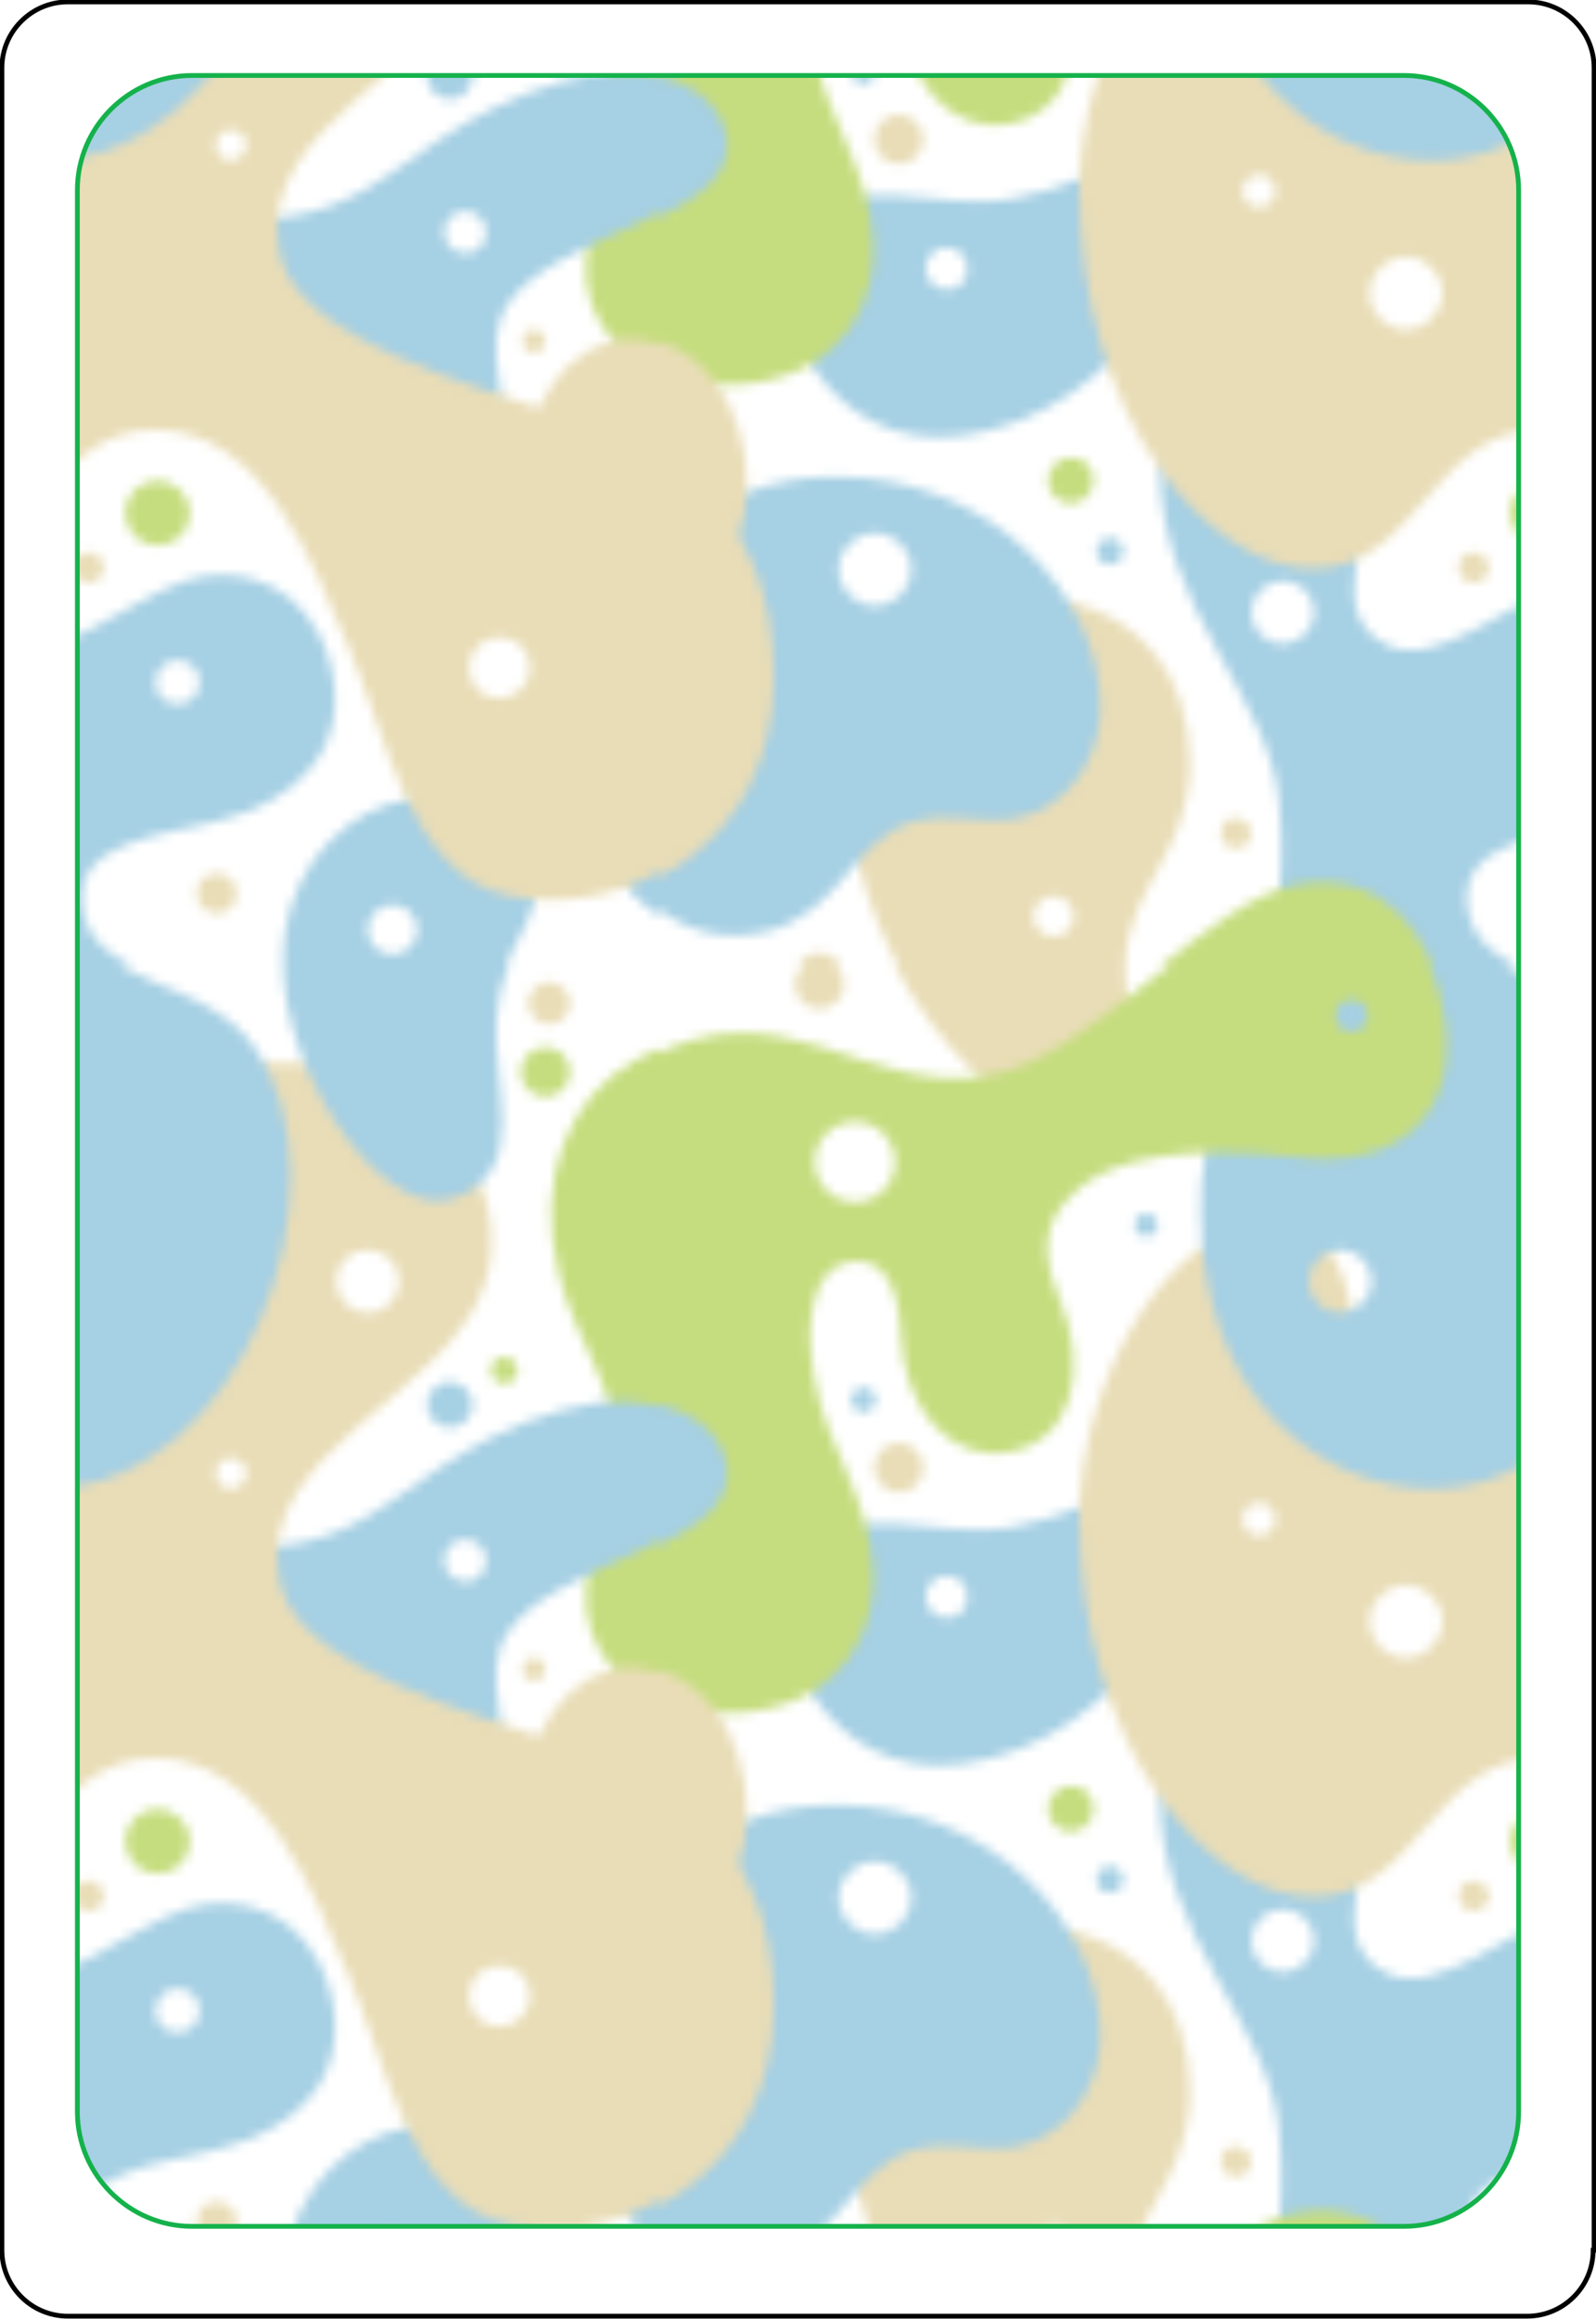 <?xml version="1.0" encoding="utf-8"?>
<!-- Generator: Adobe Illustrator 18.0.0, SVG Export Plug-In . SVG Version: 6.00 Build 0)  -->
<!DOCTYPE svg PUBLIC "-//W3C//DTD SVG 1.1//EN" "http://www.w3.org/Graphics/SVG/1.1/DTD/svg11.dtd">
<svg version="1.1"
	 id="svg2" inkscape:export-xdpi="215.44792" inkscape:export-ydpi="215.44792" inkscape:version="0.48.0 r9654" sodipodi:docname="2_of_clubs.svg" inkscape:export-filename="/home/byron/art/cards/final/PNGs/2_of_clubs.png" xmlns:svg="http://www.w3.org/2000/svg" xmlns:rdf="http://www.w3.org/1999/02/22-rdf-syntax-ns#" xmlns:dc="http://purl.org/dc/elements/1.1/" xmlns:cc="http://creativecommons.org/ns#" xmlns:sodipodi="http://sodipodi.sourceforge.net/DTD/sodipodi-0.dtd" xmlns:inkscape="http://www.inkscape.org/namespaces/inkscape"
	 xmlns="http://www.w3.org/2000/svg" xmlns:xlink="http://www.w3.org/1999/xlink" x="0px" y="0px" viewBox="0 0 167.1 242.7"
	 enable-background="new 0 0 167.1 242.7" xml:space="preserve">
<pattern  x="-221" y="518" width="144.1" height="138.4" patternUnits="userSpaceOnUse" id="Alyssa" viewBox="100 -216.8 144.1 138.4" overflow="visible">
	<g>
		<polygon fill="none" points="100,-216.8 244.1,-216.8 244.1,-78.5 100,-78.5 		"/>
		<g>
			<path fill="#C6DD7F" d="M311-58.3c-11.8-1.4-19.4,0.3-22.7,3.1c-3,2.5-5,5.4-2.2,11.9c2.9,7.1,1.5,14.7-5.5,15.9
				c-6.2,1-10.9-4.8-11.2-12.3c-0.2-5.2-1.9-8.3-5.5-7.6c-3.6,0.7-4.6,5.9-3.6,11.8c1.4,8.1,5.5,11.8,6.2,20.2
				c0.5,6.1-2.9,13.7-12.5,15c-9.3,1.4-15.9-4.3-16.6-10.5c-0.7-6.6,3.6-10.9,3.1-17.6c-0.5-6.7-4-10.2-5.9-17.3
				c-2.8-10.5,1.2-19,7.8-22.7c14.7-8.1,22.8,3.6,36,1.6c10.9-1.7,23.3-18.2,33-19.5c8.2-1.2,13.8,4.7,15,14
				C327.6-63,321.7-57.1,311-58.3z M268.8-57.8c0-2.3-1.9-4.2-4.2-4.2c-2.3,0-4.2,1.9-4.2,4.2s1.9,4.2,4.2,4.2
				C267-53.6,268.8-55.5,268.8-57.8z M318.3-73.2c0-1-0.8-1.7-1.7-1.7c-1,0-1.7,0.8-1.7,1.7s0.8,1.7,1.7,1.7
				C317.5-71.4,318.3-72.2,318.3-73.2z"/>
		</g>
		<g>
			<path fill="#E9DDB7" d="M148.8-77.5c0,7.2,4.6,13.8-1,16.3c-8.5,3.8-28-14.3-28-36.2c0-12,8.7-19,17.8-19c12.3,0,18,8.2,18,17.5
				C155.6-89.5,148.8-85.7,148.8-77.5z M143.4-82.9c0-1.1-0.9-2.1-2.1-2.1c-1.1,0-2.1,0.9-2.1,2.1c0,1.1,0.9,2.1,2.1,2.1
				C142.5-80.8,143.4-81.7,143.4-82.9z"/>
			<path fill="#A6D0E4" d="M223.5-54c-7.9,2.7-19.4-15.3-17.7-27c1.2-8.2,7.1-13.2,13.1-14.2c7.5-1.3,12.9,2.6,13.3,7.2
				c0.5,6.3-3.6,7.5-4.2,15C227.4-65.9,231.7-56.8,223.5-54z M219.7-81.5c0-1.4-1.2-2.6-2.6-2.6c-1.4,0-2.6,1.2-2.6,2.6
				c0,1.4,1.2,2.6,2.6,2.6C218.5-78.9,219.7-80.1,219.7-81.5z"/>
			<path fill="#E9DDB7" d="M119.4-76.5c0,1.4-1.2,2.6-2.6,2.6c-1.4,0-2.6-1.2-2.6-2.6s1.2-2.6,2.6-2.6
				C118.2-79.1,119.4-77.9,119.4-76.5z"/>
			<path fill="#A6D0E4" d="M184.6-84.2c0.7,8.1,12.7,7,17.9,14.2c10.5,14.5-1.2,46.4-21.6,46.4c-11.7,0-24.2-9.7-24.2-29.2
				c0-15.8,10.2-21.5,8.2-42.2c-1-10.8-12.5-20.3-12.5-34.8c0-5.9,3.6-13.4,11.6-13.4c7.1,0,10.8,6,10.8,12.9c0,6.8-5.4,15.7,1.4,19
				c5.2,2.6,13.2-4.8,19.5-6.8c5.2-1.6,12.4,0.2,14.8,8.5c2.5,8.9-3.3,14.7-11.6,16.7C192.5-91.3,184-90.6,184.6-84.2z M168.6-114.7
				c0-1.8-1.5-3.3-3.3-3.3c-1.8,0-3.3,1.5-3.3,3.3c0,1.8,1.5,3.3,3.3,3.3C167.1-111.5,168.6-112.9,168.6-114.7z M194.6-105.1
				c1.3,0,2.3-1,2.3-2.3c0-1.3-1-2.3-2.3-2.3c-1.3,0-2.3,1-2.3,2.3C192.2-106.1,193.3-105.1,194.6-105.1z M174.6-45.4
				c0-1.8-1.5-3.3-3.3-3.3c-1.8,0-3.3,1.5-3.3,3.3c0,1.8,1.5,3.3,3.3,3.3C173.1-42.1,174.6-43.6,174.6-45.4z"/>
			<path fill="#C6DD7F" d="M166.9-58.3c-11.8-1.4-19.4,0.3-22.7,3.1c-3,2.5-5,5.4-2.2,11.9c2.9,7.1,1.5,14.7-5.5,15.9
				c-6.2,1-10.9-4.8-11.2-12.3c-0.2-5.2-1.9-8.3-5.5-7.6c-3.6,0.7-4.6,5.9-3.6,11.8c1.4,8.1,5.5,11.8,6.2,20.2
				c0.5,6.1-2.9,13.7-12.5,15c-9.3,1.4-15.9-4.3-16.6-10.5c-0.7-6.6,3.6-10.9,3.1-17.6c-0.5-6.7-4-10.2-5.9-17.3
				c-2.8-10.5,1.2-19,7.8-22.7c14.7-8.1,22.8,3.6,36,1.6c10.9-1.7,23.3-18.2,33-19.5c8.2-1.2,13.8,4.7,15,14
				C183.5-63,177.6-57.1,166.9-58.3z M124.7-57.8c0-2.3-1.9-4.2-4.2-4.2c-2.3,0-4.2,1.9-4.2,4.2s1.9,4.2,4.2,4.2
				C122.9-53.6,124.7-55.5,124.7-57.8z M174.2-73.2c0-1-0.8-1.7-1.7-1.7c-1,0-1.7,0.8-1.7,1.7s0.8,1.7,1.7,1.7
				C173.4-71.4,174.2-72.2,174.2-73.2z"/>
		</g>
		<g>
			<path fill="#A6D0E4" d="M290.3-104.8c0,6.2-4.2,10.7-8.6,11.6c-4.5,0.9-8.3-1.3-13,1.2c-4.8,2.6-7.1,11.1-16.8,11.1
				c-8,0-15.2-8-15.2-18.8c0-20.2,13.1-29.2,25.6-29.2C278.9-129.1,290.3-116.4,290.3-104.8z M270.6-119.2c0-2.1-1.7-3.8-3.8-3.8
				c-2.1,0-3.8,1.7-3.8,3.8c0,2.1,1.7,3.8,3.8,3.8C268.9-115.4,270.6-117.1,270.6-119.2z"/>
			<path fill="#C6DD7F" d="M311-196.7c-11.8-1.4-19.4,0.3-22.7,3.1c-3,2.5-5,5.4-2.2,11.9c2.9,7.1,1.5,14.7-5.5,15.9
				c-6.2,1-10.9-4.8-11.2-12.3c-0.2-5.2-1.9-8.3-5.5-7.6c-3.6,0.7-4.6,5.9-3.6,11.8c1.4,8.1,5.5,11.8,6.2,20.2
				c0.5,6.1-2.9,13.7-12.5,15c-9.3,1.4-15.9-4.3-16.6-10.5c-0.7-6.6,3.6-10.9,3.1-17.6c-0.5-6.7-4-10.2-5.9-17.3
				c-2.8-10.5,1.2-19,7.8-22.7c14.7-8.1,22.8,3.6,36,1.6c10.9-1.7,23.3-18.2,33-19.5c8.2-1.2,13.8,4.7,15,14
				C327.6-201.3,321.7-195.4,311-196.7z M268.8-196.2c0-2.3-1.9-4.2-4.2-4.2c-2.3,0-4.2,1.9-4.2,4.2c0,2.3,1.9,4.2,4.2,4.2
				C267-192,268.8-193.9,268.8-196.2z M318.3-211.5c0-1-0.8-1.7-1.7-1.7c-1,0-1.7,0.8-1.7,1.7c0,1,0.8,1.7,1.7,1.7
				C317.5-209.8,318.3-210.6,318.3-211.5z"/>
		</g>
		<g>
			<path fill="#A6D0E4" d="M131.8-133.2c-14,2-21.2-13.3-17.7-20.3c3.7-7.3,12.1-4.2,19.5-4.2c9.7,0,16.4-7.6,20.4-2.2
				C158.3-154.4,149-135.6,131.8-133.2z M132.3-150.7c0-1.2-1-2.2-2.2-2.2c-1.2,0-2.2,1-2.2,2.2c0,1.2,1,2.2,2.2,2.2
				C131.3-148.4,132.3-149.4,132.3-150.7z"/>
			<path fill="#E9DDB7" d="M148.8-215.9c0,7.2,4.6,13.8-1,16.3c-8.5,3.8-28-14.3-28-36.2c0-12,8.7-19,17.8-19c12.3,0,18,8.2,18,17.5
				C155.6-227.9,148.8-224.1,148.8-215.9z M143.4-221.2c0-1.1-0.9-2.1-2.1-2.1c-1.1,0-2.1,0.9-2.1,2.1c0,1.1,0.9,2.1,2.1,2.1
				C142.5-219.2,143.4-220.1,143.4-221.2z"/>
			<path fill="#A6D0E4" d="M146.2-104.8c0,6.2-4.2,10.7-8.6,11.6c-4.5,0.9-8.3-1.3-13,1.2c-4.8,2.6-7.1,11.1-16.8,11.1
				c-8,0-15.2-8-15.2-18.8c0-20.2,13.1-29.2,25.6-29.2C134.7-129.1,146.2-116.4,146.2-104.8z M126.4-119.2c0-2.1-1.7-3.8-3.8-3.8
				c-2.1,0-3.8,1.7-3.8,3.8c0,2.1,1.7,3.8,3.8,3.8C124.7-115.4,126.4-117.1,126.4-119.2z"/>
			<path fill="#C6DD7F" d="M145.5-128.5c0,1.3-1.1,2.4-2.4,2.4c-1.3,0-2.4-1.1-2.4-2.4c0-1.3,1.1-2.4,2.4-2.4
				C144.4-131,145.5-129.9,145.5-128.5z"/>
			<path fill="#A6D0E4" d="M229.2-147c-3.2,4.7,1,10.7-1.4,15.2c-2.4,4.5-6.7,5-9.9,2.6c-3.6-2.8-3.4-6.6-8.3-8.8
				c-5.5-2.5-18,2.2-19.7-7.3c-0.9-4.8,2.4-8.6,7.3-9.7c6.1-1.4,9.4-0.2,15.4-3.1c6.1-2.9,11.2-9,22.1-12.1
				c10.4-3,16.1,1.6,16.6,5.9C252.3-155.9,234.2-154.4,229.2-147z M226.9-154.5c0-1.2-1-2.2-2.2-2.2c-1.2,0-2.2,1-2.2,2.2
				c0,1.2,1,2.2,2.2,2.2C225.9-152.2,226.9-153.2,226.9-154.5z"/>
			<path fill="#E9DDB7" d="M256.1-107.9c0,17.2-14.5,25.5-27,22.8c-10.3-2.2-12.8-17.3-16.7-26.2c-3.7-8.6-8.8-22.5-20.2-22.5
				c-11.2,0-12.8,14.5-23.7,14.5c-11,0-24.5-15.7-24.5-39.7c0-14.7,9.8-31.5,20.8-30.7c11.7,0.8,4.5,19.7,15.3,19.7
				c9.5,0,7.9-16.3,9.2-23.3c1.7-9,6.8-14.2,18.5-13.2c14.4,1.2,22.3,13.5,18.9,23.3c-4,11.5-23.9,17.3-21.5,30.5
				c1.3,7.6,13,12,26,16.2C245.8-131.7,256.1-125,256.1-107.9z M211.2-183.7c0,1.8,1.5,3.3,3.3,3.3c1.8,0,3.3-1.5,3.3-3.3
				s-1.5-3.3-3.3-3.3C212.6-187,211.2-185.5,211.2-183.7z M164.5-158.8c0-1-0.8-1.7-1.7-1.7c-1,0-1.7,0.8-1.7,1.7
				c0,1,0.8,1.7,1.7,1.7C163.7-157.1,164.5-157.8,164.5-158.8z M182-148.1c0-2.1-1.7-3.8-3.8-3.8c-2.1,0-3.8,1.7-3.8,3.8
				c0,2.1,1.7,3.8,3.8,3.8C180.2-144.3,182-146,182-148.1z M201.8-163.6c0-0.9-0.7-1.6-1.6-1.6c-0.9,0-1.6,0.7-1.6,1.6
				c0,0.9,0.7,1.6,1.6,1.6C201.1-162.1,201.8-162.8,201.8-163.6z M231.5-108.9c0-1.8-1.4-3.2-3.2-3.2c-1.8,0-3.2,1.4-3.2,3.2
				c0,1.8,1.4,3.2,3.2,3.2C230.1-105.8,231.5-107.2,231.5-108.9z"/>
			<path fill="#A6D0E4" d="M223.5-192.4c-7.9,2.7-19.4-15.3-17.7-27c1.2-8.2,7.1-13.2,13.1-14.2c7.5-1.3,12.9,2.6,13.3,7.2
				c0.5,6.3-3.6,7.5-4.2,15C227.4-204.3,231.7-195.2,223.5-192.4z M219.7-219.9c0-1.4-1.2-2.6-2.6-2.6c-1.4,0-2.6,1.2-2.6,2.6
				c0,1.4,1.2,2.6,2.6,2.6C218.5-217.3,219.7-218.4,219.7-219.9z"/>
			<path fill="#E9DDB7" d="M119.4-214.8c0,1.4-1.2,2.6-2.6,2.6c-1.4,0-2.6-1.2-2.6-2.6c0-1.4,1.2-2.6,2.6-2.6
				C118.2-217.4,119.4-216.3,119.4-214.8z"/>
			<path fill="#E9DDB7" d="M253.3-128.1c0-8.4-5.1-15.2-11.3-15.2s-11.3,6.8-11.3,15.2c0,8.4,5.1,12.4,11.3,12.4
				S253.3-119.7,253.3-128.1z"/>
			<path fill="#A6D0E4" d="M184.6-222.6c0.7,8.1,12.7,7,17.9,14.2c10.5,14.5-1.2,46.4-21.6,46.4c-11.7,0-24.2-9.7-24.2-29.2
				c0-15.8,10.2-21.5,8.2-42.2c-1-10.8-12.5-20.3-12.5-34.8c0-5.9,3.6-13.4,11.6-13.4c7.1,0,10.8,6,10.8,12.9c0,6.8-5.4,15.7,1.4,19
				c5.2,2.6,13.2-4.8,19.5-6.8c5.2-1.6,12.4,0.2,14.8,8.5c2.5,8.9-3.3,14.7-11.6,16.7C192.5-229.7,184-229,184.6-222.6z
				 M168.6-253.1c0-1.8-1.5-3.3-3.3-3.3c-1.8,0-3.3,1.5-3.3,3.3c0,1.8,1.5,3.3,3.3,3.3C167.1-249.8,168.6-251.3,168.6-253.1z
				 M194.6-243.4c1.3,0,2.3-1,2.3-2.3c0-1.3-1-2.3-2.3-2.3c-1.3,0-2.3,1-2.3,2.3C192.2-244.5,193.3-243.4,194.6-243.4z M174.6-183.7
				c0-1.8-1.5-3.3-3.3-3.3c-1.8,0-3.3,1.5-3.3,3.3c0,1.8,1.5,3.3,3.3,3.3C173.1-180.5,174.6-181.9,174.6-183.7z"/>
			<path fill="#C6DD7F" d="M166.9-196.7c-11.8-1.4-19.4,0.3-22.7,3.1c-3,2.5-5,5.4-2.2,11.9c2.9,7.1,1.5,14.7-5.5,15.9
				c-6.2,1-10.9-4.8-11.2-12.3c-0.2-5.2-1.9-8.3-5.5-7.6c-3.6,0.7-4.6,5.9-3.6,11.8c1.4,8.1,5.5,11.8,6.2,20.2
				c0.5,6.1-2.9,13.7-12.5,15c-9.3,1.4-15.9-4.3-16.6-10.5c-0.7-6.6,3.6-10.9,3.1-17.6c-0.5-6.7-4-10.2-5.9-17.3
				c-2.8-10.5,1.2-19,7.8-22.7c14.7-8.1,22.8,3.6,36,1.6c10.9-1.7,23.3-18.2,33-19.5c8.2-1.2,13.8,4.7,15,14
				C183.5-201.3,177.6-195.4,166.9-196.7z M124.7-196.2c0-2.3-1.9-4.2-4.2-4.2c-2.3,0-4.2,1.9-4.2,4.2c0,2.3,1.9,4.2,4.2,4.2
				C122.9-192,124.7-193.9,124.7-196.2z M174.2-211.5c0-1-0.8-1.7-1.7-1.7c-1,0-1.7,0.8-1.7,1.7c0,1,0.8,1.7,1.7,1.7
				C173.4-209.8,174.2-210.6,174.2-211.5z"/>
			<path fill="#C6DD7F" d="M230.2-174.4c0,0.8-0.6,1.4-1.4,1.4c-0.8,0-1.4-0.6-1.4-1.4c0-0.8,0.6-1.4,1.4-1.4
				C229.6-175.7,230.2-175.1,230.2-174.4z"/>
			<path fill="#E9DDB7" d="M235.7-212.8c0,1.2-1,2.2-2.2,2.2s-2.2-1-2.2-2.2c0-1.2,1-2.2,2.2-2.2S235.7-214,235.7-212.8z"/>
			<path fill="#A6D0E4" d="M152.2-189.6c0,0.7-0.5,1.2-1.2,1.2s-1.2-0.5-1.2-1.2s0.5-1.2,1.2-1.2S152.2-190.2,152.2-189.6z"/>
			<path fill="#A6D0E4" d="M148.6-121.1c0,0.8-0.6,1.4-1.4,1.4s-1.4-0.6-1.4-1.4c0-0.8,0.6-1.4,1.4-1.4S148.6-121.9,148.6-121.1z"/>
			<path fill="#E9DDB7" d="M233.1-143.1c0,0.7-0.5,1.2-1.2,1.2c-0.7,0-1.2-0.5-1.2-1.2c0-0.7,0.5-1.2,1.2-1.2
				C232.6-144.3,233.1-143.7,233.1-143.1z"/>
			<path fill="#C6DD7F" d="M195.9-125.1c0,1.9-1.5,3.4-3.4,3.4c-1.9,0-3.4-1.5-3.4-3.4c0-1.9,1.5-3.4,3.4-3.4
				C194.3-128.5,195.9-127,195.9-125.1z"/>
			<path fill="#E9DDB7" d="M200.8-85.3c0,1.2-0.9,2.1-2.1,2.1s-2.1-0.9-2.1-2.1s0.9-2.1,2.1-2.1S200.8-86.4,200.8-85.3z"/>
			<path fill="#E9DDB7" d="M162-91.6c0,0.9-0.7,1.6-1.6,1.6c-0.9,0-1.6-0.7-1.6-1.6c0-0.9,0.7-1.6,1.6-1.6
				C161.3-93.1,162-92.4,162-91.6z"/>
			<path fill="#C6DD7F" d="M235.7-205.6c0,1.4-1.2,2.6-2.6,2.6c-1.4,0-2.6-1.2-2.6-2.6c0-1.4,1.2-2.6,2.6-2.6
				C234.5-208.2,235.7-207.1,235.7-205.6z"/>
			<path fill="#A6D0E4" d="M225.5-170.8c0,1.3-1.1,2.4-2.4,2.4c-1.3,0-2.4-1.1-2.4-2.4s1.1-2.4,2.4-2.4
				C224.4-173.1,225.5-172.1,225.5-170.8z"/>
			<path fill="#E9DDB7" d="M127.7-164.2c0,1.4-1.2,2.6-2.6,2.6c-1.4,0-2.6-1.2-2.6-2.6c0-1.4,1.2-2.6,2.6-2.6
				C126.5-166.8,127.7-165.6,127.7-164.2z"/>
			<path fill="#A6D0E4" d="M122.7-171.3c0,0.7-0.6,1.3-1.3,1.3c-0.7,0-1.3-0.6-1.3-1.3s0.6-1.3,1.3-1.3
				C122.1-172.6,122.7-172,122.7-171.3z"/>
			<path fill="#E9DDB7" d="M186.9-119.4c0,0.9-0.7,1.6-1.6,1.6c-0.9,0-1.6-0.7-1.6-1.6c0-0.9,0.7-1.6,1.6-1.6
				C186.2-120.9,186.9-120.2,186.9-119.4z"/>
		</g>
		<g>
			<path fill="#A6D0E4" d="M85-147c-3.2,4.7,1,10.7-1.4,15.2c-2.4,4.5-6.7,5-9.9,2.6c-3.6-2.8-3.4-6.6-8.3-8.8
				c-5.5-2.5-18,2.2-19.7-7.3c-0.9-4.8,2.4-8.6,7.3-9.7c6.1-1.4,9.4-0.2,15.4-3.1c6.1-2.9,11.2-9,22.1-12.1
				c10.4-3,16.1,1.6,16.6,5.9C108.2-155.9,90-154.4,85-147z M82.8-154.5c0-1.2-1-2.2-2.2-2.2c-1.2,0-2.2,1-2.2,2.2
				c0,1.2,1,2.2,2.2,2.2C81.8-152.2,82.8-153.2,82.8-154.5z"/>
			<path fill="#E9DDB7" d="M112-107.9c0,17.2-14.5,25.5-27,22.8c-10.3-2.2-12.8-17.3-16.7-26.2c-3.7-8.6-8.8-22.5-20.2-22.5
				c-11.2,0-12.8,14.5-23.7,14.5c-11,0-24.5-15.7-24.5-39.7c0-14.7,9.8-31.5,20.8-30.7c11.7,0.8,4.5,19.7,15.3,19.7
				c9.5,0,7.9-16.3,9.2-23.3c1.7-9,6.8-14.2,18.5-13.2c14.4,1.2,22.3,13.5,18.9,23.3c-4,11.5-23.9,17.3-21.5,30.5
				c1.3,7.6,13,12,26,16.2C101.7-131.7,112-125,112-107.9z M67-183.7c0,1.8,1.5,3.3,3.3,3.3c1.8,0,3.3-1.5,3.3-3.3s-1.5-3.3-3.3-3.3
				C68.5-187,67-185.5,67-183.7z M20.4-158.8c0-1-0.8-1.7-1.7-1.7c-1,0-1.7,0.8-1.7,1.7c0,1,0.8,1.7,1.7,1.7
				C19.6-157.1,20.4-157.8,20.4-158.8z M37.8-148.1c0-2.1-1.7-3.8-3.8-3.8c-2.1,0-3.8,1.7-3.8,3.8c0,2.1,1.7,3.8,3.8,3.8
				C36.1-144.3,37.8-146,37.8-148.1z M57.7-163.6c0-0.9-0.7-1.6-1.6-1.6c-0.9,0-1.6,0.7-1.6,1.6c0,0.9,0.7,1.6,1.6,1.6
				C57-162.1,57.7-162.8,57.7-163.6z M87.4-108.9c0-1.8-1.4-3.2-3.2-3.2c-1.8,0-3.2,1.4-3.2,3.2c0,1.8,1.4,3.2,3.2,3.2
				C85.9-105.8,87.4-107.2,87.4-108.9z"/>
			<path fill="#E9DDB7" d="M109.2-128.1c0-8.4-5.1-15.2-11.3-15.2c-6.3,0-11.3,6.8-11.3,15.2c0,8.4,5.1,12.4,11.3,12.4
				C104.1-115.6,109.2-119.7,109.2-128.1z"/>
		</g>
	</g>
</pattern>
<sodipodi:namedview  inkscape:pageshadow="2" inkscape:window-height="977" inkscape:pageopacity="0" inkscape:window-y="25" inkscape:window-x="0" inkscape:current-layer="svg2" inkscape:window-maximized="1" inkscape:window-width="1680" gridtolerance="10" inkscape:cx="117.62976" guidetolerance="10" showgrid="false" inkscape:cy="148.16686" inkscape:zoom="2.4336873" objecttolerance="10" bordercolor="#666666" borderopacity="1" id="namedview39" pagecolor="#ffffff">
	</sodipodi:namedview>
<g id="Layer_x0020_1">
	<path id="path5" fill="#FFFFFF" stroke="#000000" stroke-width="0.5" d="M166.8,235.5c0,3.8-3.1,6.9-6.9,6.9H7.1
		c-3.8,0-6.9-3.1-6.9-6.9V7.1c0-3.8,3.1-6.9,6.9-6.9H160c3.8,0,6.9,3.1,6.9,6.9V235.5z"/>
	<g id="g7">
		<g id="g9">
		</g>
	</g>
	<g id="g15">
	</g>
	<g id="g19">
	</g>
	<g id="g23">
		<g id="g25">
		</g>
	</g>
	<g id="g31">
		<g id="g33">
		</g>
	</g>
</g>
<path fill="url(#Alyssa)" stroke="#14B24B" stroke-width="0.5" stroke-miterlimit="10" d="M147,233H20.1c-6.6,0-12-5.4-12-12V19.9
	c0-6.6,5.4-12,12-12H147c6.6,0,12,5.4,12,12V221C159,227.6,153.6,233,147,233z"/>
</svg>
